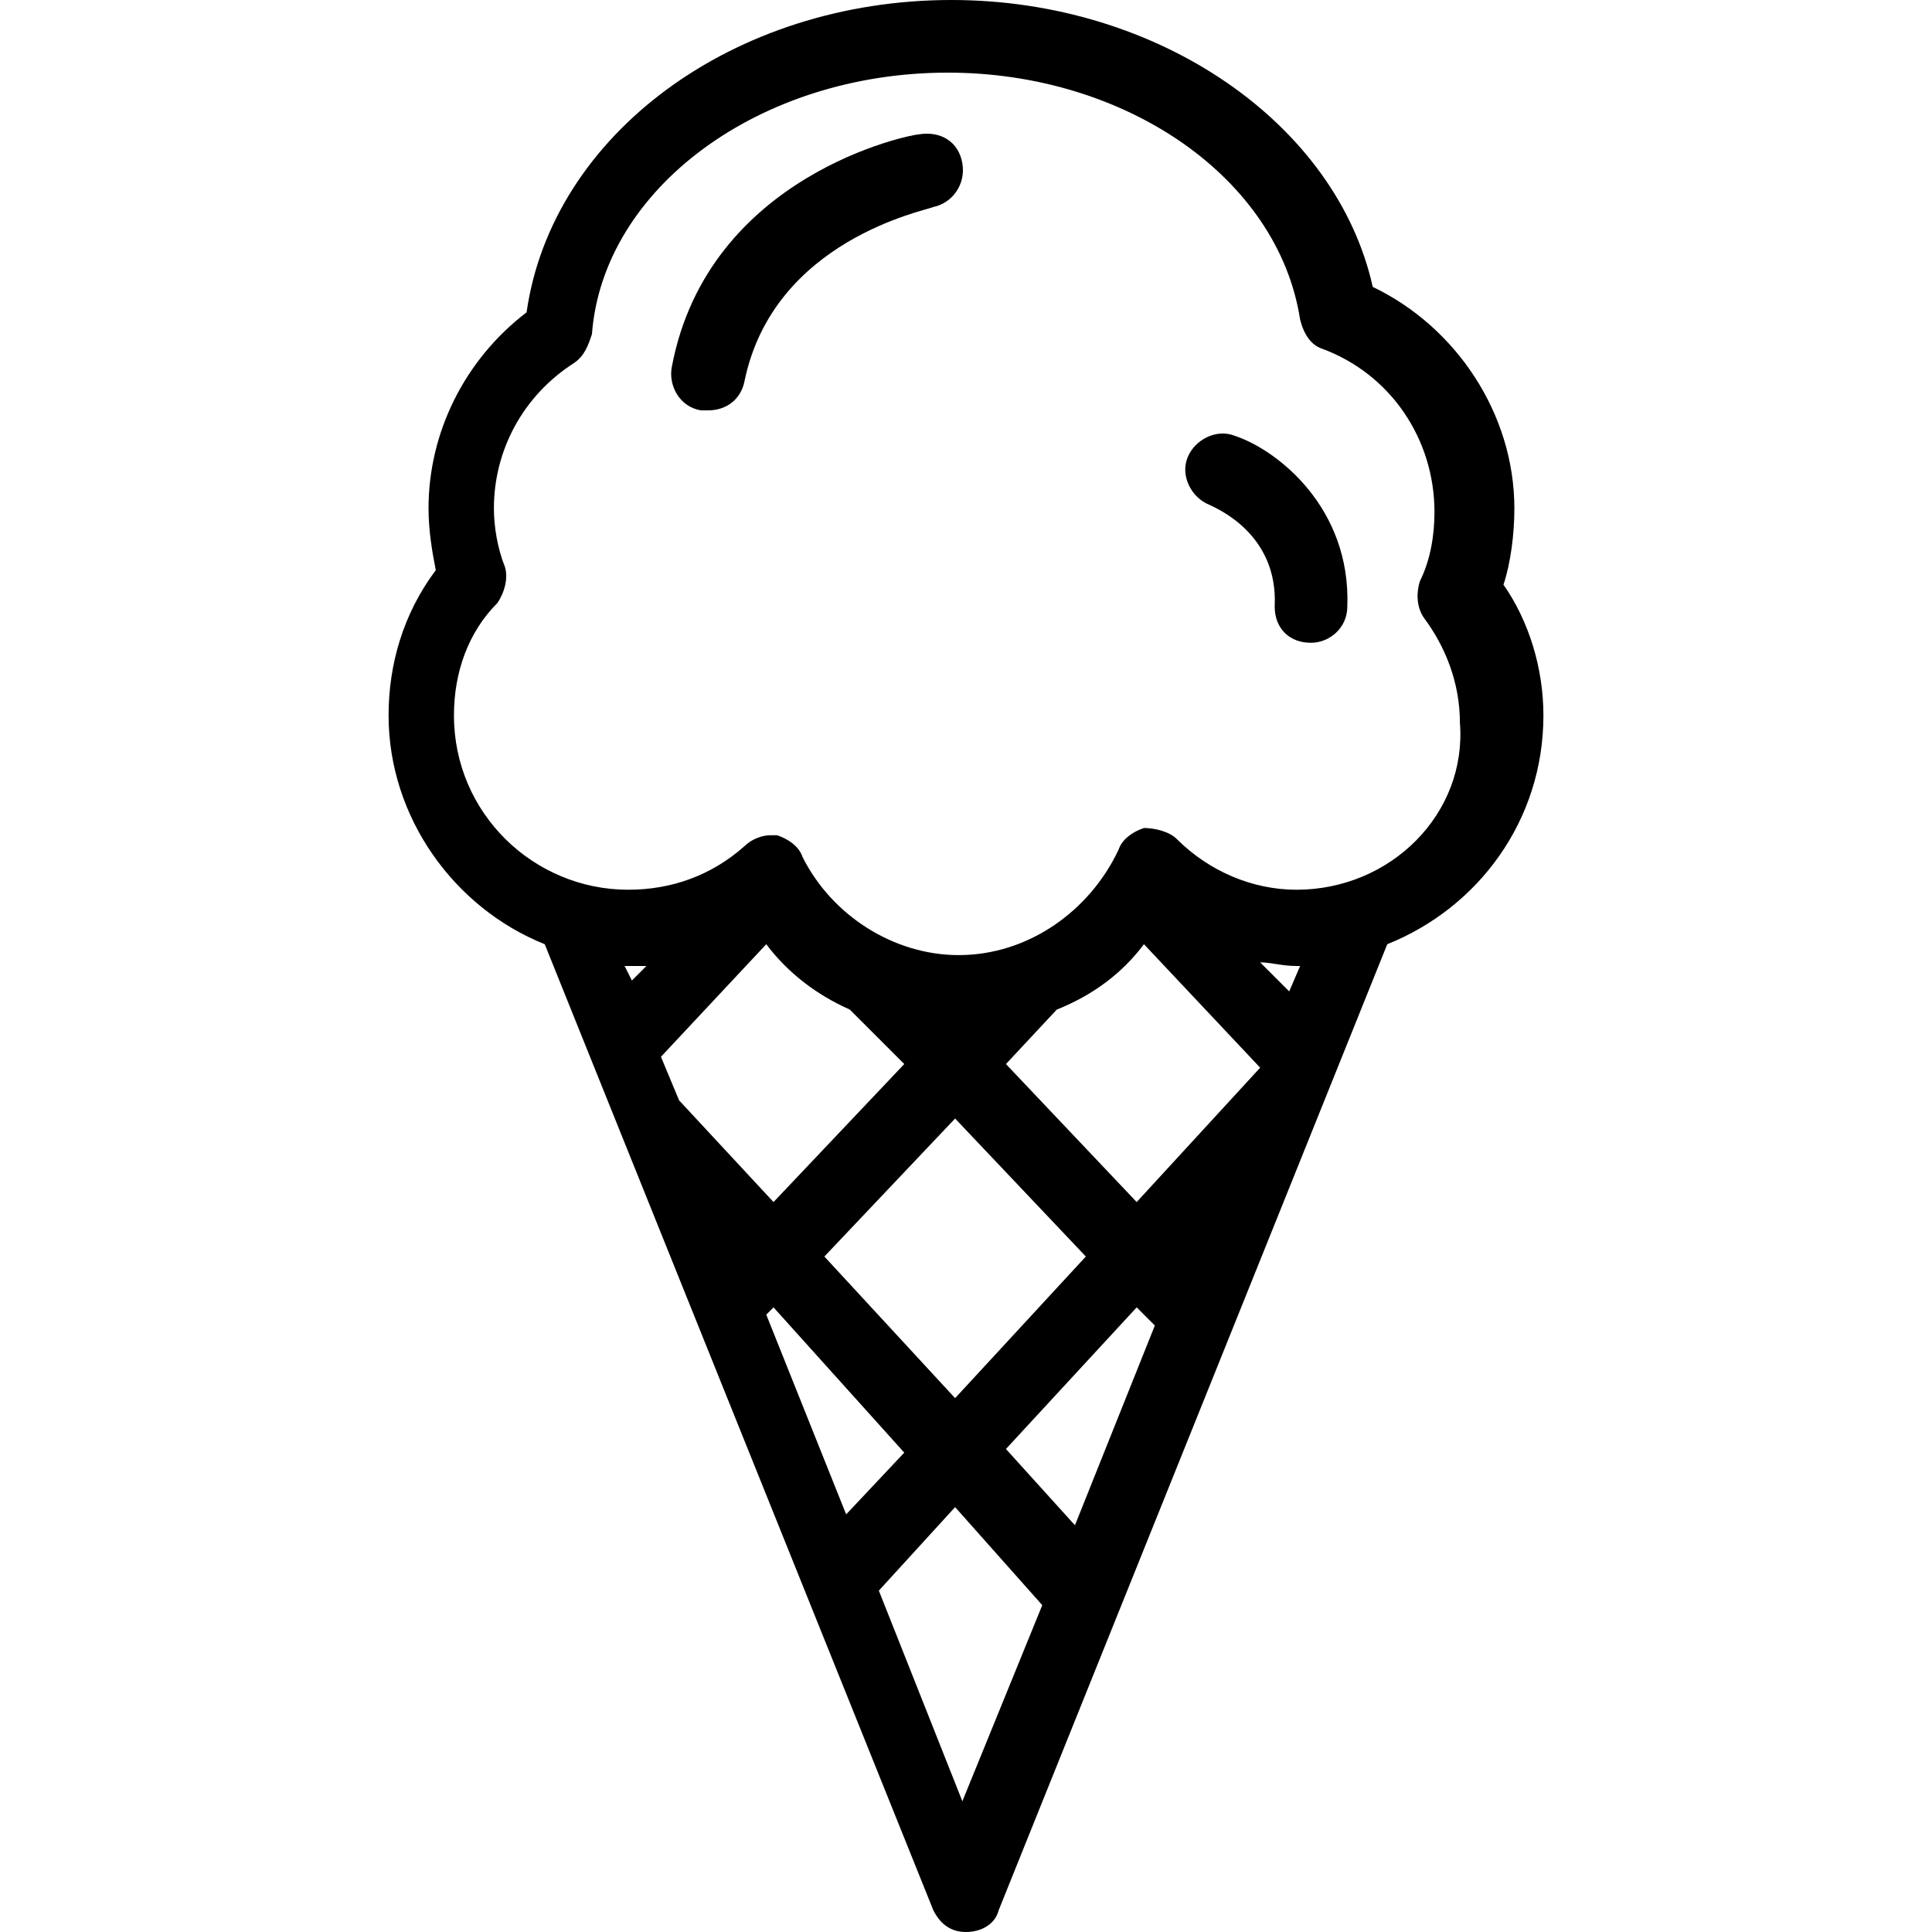 <svg version="1.1" id="Capa_1" xmlns="http://www.w3.org/2000/svg" xmlns:xlink="http://www.w3.org/1999/xlink" x="0px" y="0px"
	 viewBox="0 0 425.6 425.6" style="enable-background:new 0 0 425.6 425.6;" xml:space="preserve">
<g>
	<g>
		<path d="M331.2,128.8c1.6-4.8,2.4-11.2,2.4-16.8c0-20.8-12.8-40-31.2-48.8c-8-36-47.2-63.2-92.8-63.2c-48,0-88,29.6-93.6,68.8
			C102.4,79.2,94.4,95.2,94.4,112c0,4.8,0.8,9.6,1.6,13.6c-7.2,9.6-10.4,20.8-10.4,32C85.6,180,100,200,120,208l85.6,212.8
			c1.6,3.2,4,4.8,7.2,4.8s6.4-1.6,7.2-4.8L305.6,208c20-8,34.4-27.2,34.4-50.4C340,147.2,336.8,136.8,331.2,128.8z M139.2,216
			l-1.6-3.2h0.8c1.6,0,2.4,0,4,0L139.2,216z M145.6,232.8l23.2-24.8c4.8,6.4,11.2,11.2,18.4,14.4l12,12l-28.8,30.4l-20.8-22.4
			L145.6,232.8z M210.4,246.4l28.8,30.4L210.4,308l-28.8-31.2L210.4,246.4z M168.8,289.6l1.6-1.6l28.8,32l-12.8,13.6L168.8,289.6z
			 M212,396.8l-18.4-46.4l16.8-18.4l19.2,21.6L212,396.8z M236.8,336l-15.2-16.8l28.8-31.2l4,4L236.8,336z M250.4,264.8l-28.8-30.4
			l11.2-12c8-3.2,14.4-8,19.2-14.4l25.6,27.2L250.4,264.8z M284,218.4l-6.4-6.4c2.4,0,4.8,0.8,8,0.8h0.8L284,218.4z M285.6,196
			c-9.6,0-19.2-4-26.4-11.2c-1.6-1.6-4.8-2.4-7.2-2.4c-2.4,0.8-4.8,2.4-5.6,4.8c-6.4,13.6-20,23.2-35.2,23.2
			c-14.4,0-28-8.8-34.4-21.6c-0.8-2.4-3.2-4-5.6-4.8c-0.8,0-0.8,0-1.6,0c-1.6,0-4,0.8-5.6,2.4c-7.2,6.4-16,9.6-25.6,9.6
			c-20.8,0-38.4-16.8-38.4-38.4c0-9.6,3.2-18.4,9.6-24.8c1.6-2.4,2.4-5.6,1.6-8c-1.6-4-2.4-8.8-2.4-12.8c0-12.8,6.4-24.8,17.6-32
			c2.4-1.6,3.2-4,4-6.4c2.4-32,36.8-57.6,78.4-57.6c39.2,0,72.8,23.2,77.6,54.4c0.8,3.2,2.4,5.6,4.8,6.4c15.2,5.6,24.8,20,24.8,36
			c0,4.8-0.8,10.4-3.2,15.2c-0.8,2.4-0.8,5.6,0.8,8c4.8,6.4,8,14.4,8,23.2C323.2,179.2,306.4,196,285.6,196z"/>
	</g>
</g>
<g>
	<g>
		<path d="M212,36c-0.8-4.8-4.8-7.2-9.6-6.4c-1.6,0-46.4,8.8-54.4,51.2c-0.8,4,1.6,8.8,6.4,9.6c0.8,0,0.8,0,1.6,0c4,0,7.2-2.4,8-6.4
			c6.4-31.2,40-37.6,41.6-38.4C209.6,44.8,212.8,40.8,212,36z"/>
	</g>
</g>
<g>
	<g>
		<path d="M272,96c-4-1.6-8.8,0.8-10.4,4.8c-1.6,4,0.8,8.8,4.8,10.4c1.6,0.8,15.2,6.4,14.4,22.4c0,4.8,3.2,8,8,8c4,0,8-3.2,8-8
			C297.6,112,281.6,99.2,272,96z"/>
	</g>
</g>
<g>
</g>
<g>
</g>
<g>
</g>
<g>
</g>
<g>
</g>
<g>
</g>
<g>
</g>
<g>
</g>
<g>
</g>
<g>
</g>
<g>
</g>
<g>
</g>
<g>
</g>
<g>
</g>
<g>
</g>
</svg>
